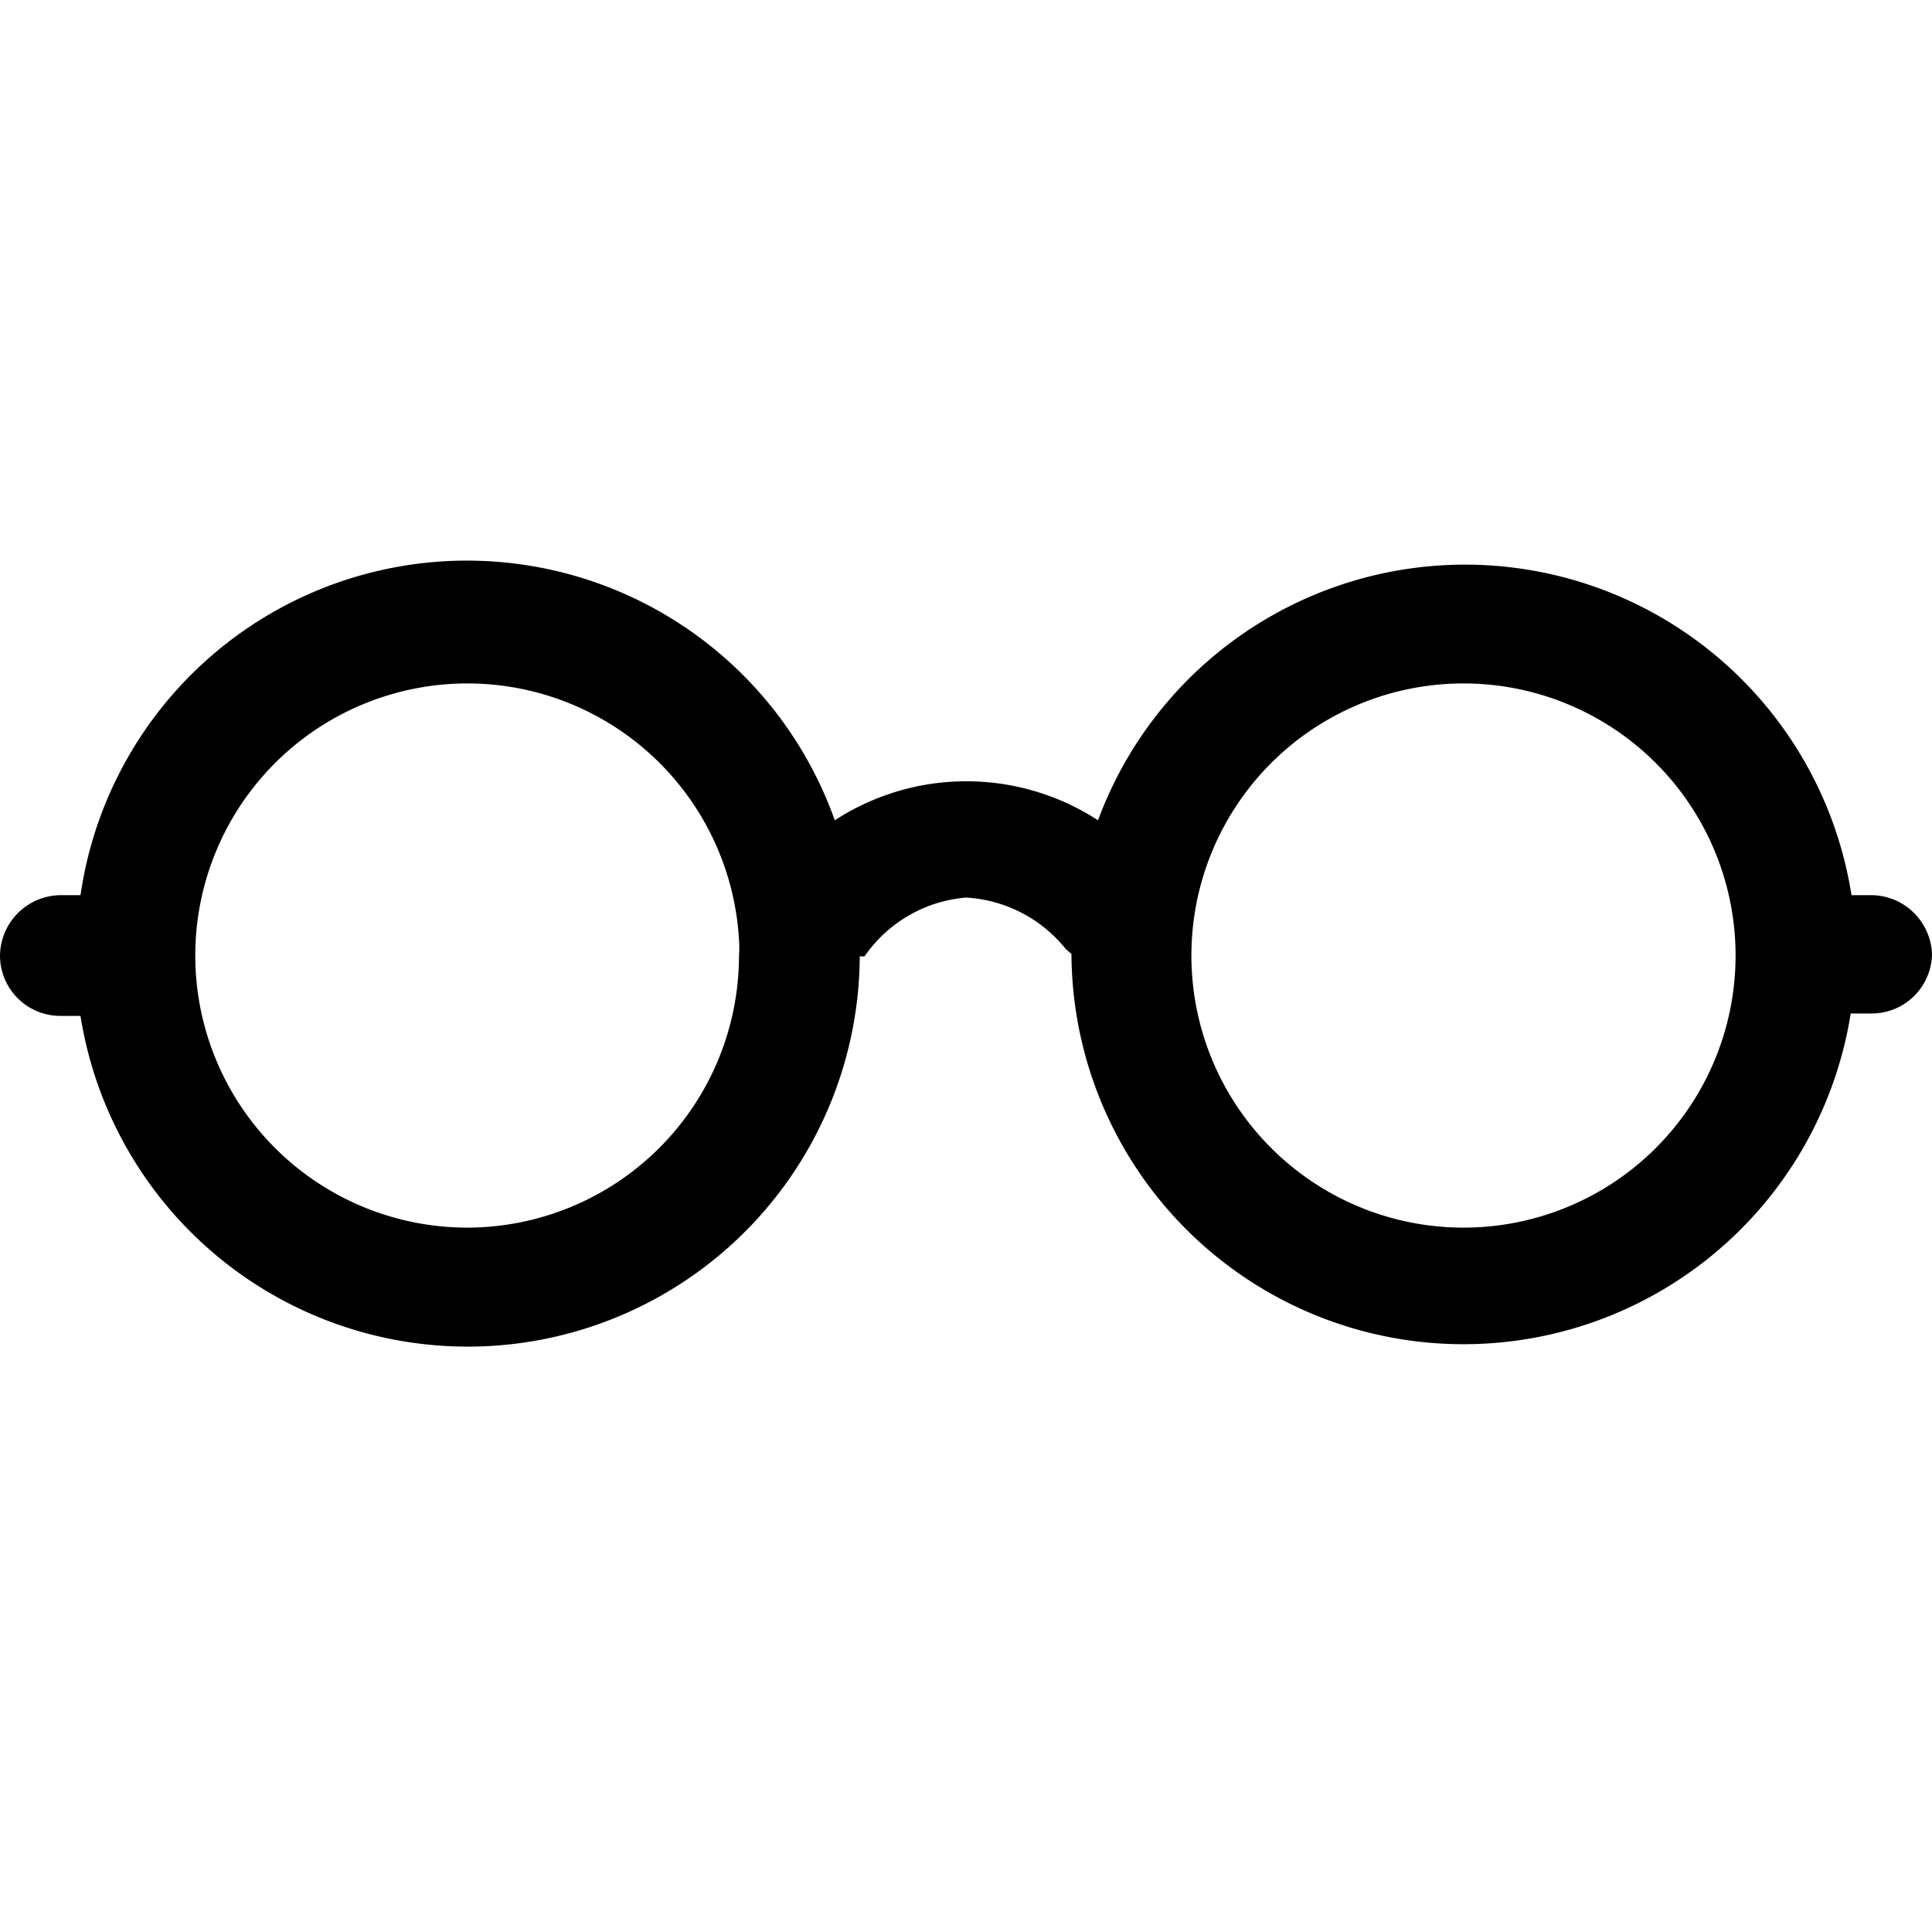 <svg xmlns="http://www.w3.org/2000/svg" viewBox="0 0 24 24">
  <title>reader-following</title>
  <path d="M18.19,15.25a3.38,3.38,0,1,1,3.37-3.37A3.38,3.38,0,0,1,18.19,15.25Zm-12.38,0a3.38,3.38,0,1,1,3.37-3.58,1.48,1.48,0,0,1,0,.21A3.38,3.38,0,0,1,5.81,15.25Zm17.44-4.13H23a4.86,4.86,0,0,0-9.36-.93,3,3,0,0,0-3.27,0A4.85,4.85,0,0,0,1,11.12H.75a.76.76,0,0,0-.75.76.75.75,0,0,0,.75.74H1a4.87,4.87,0,0,0,9.68-.74v0s0,0,.06,0A1.7,1.7,0,0,1,12,11.15a1.71,1.71,0,0,1,1.24.64s0,0,.07.06v0a4.87,4.87,0,0,0,9.68.74h.26a.75.75,0,0,0,.75-.74A.76.76,0,0,0,23.25,11.12Z" style="fill-rule: evenodd"/>
</svg>
